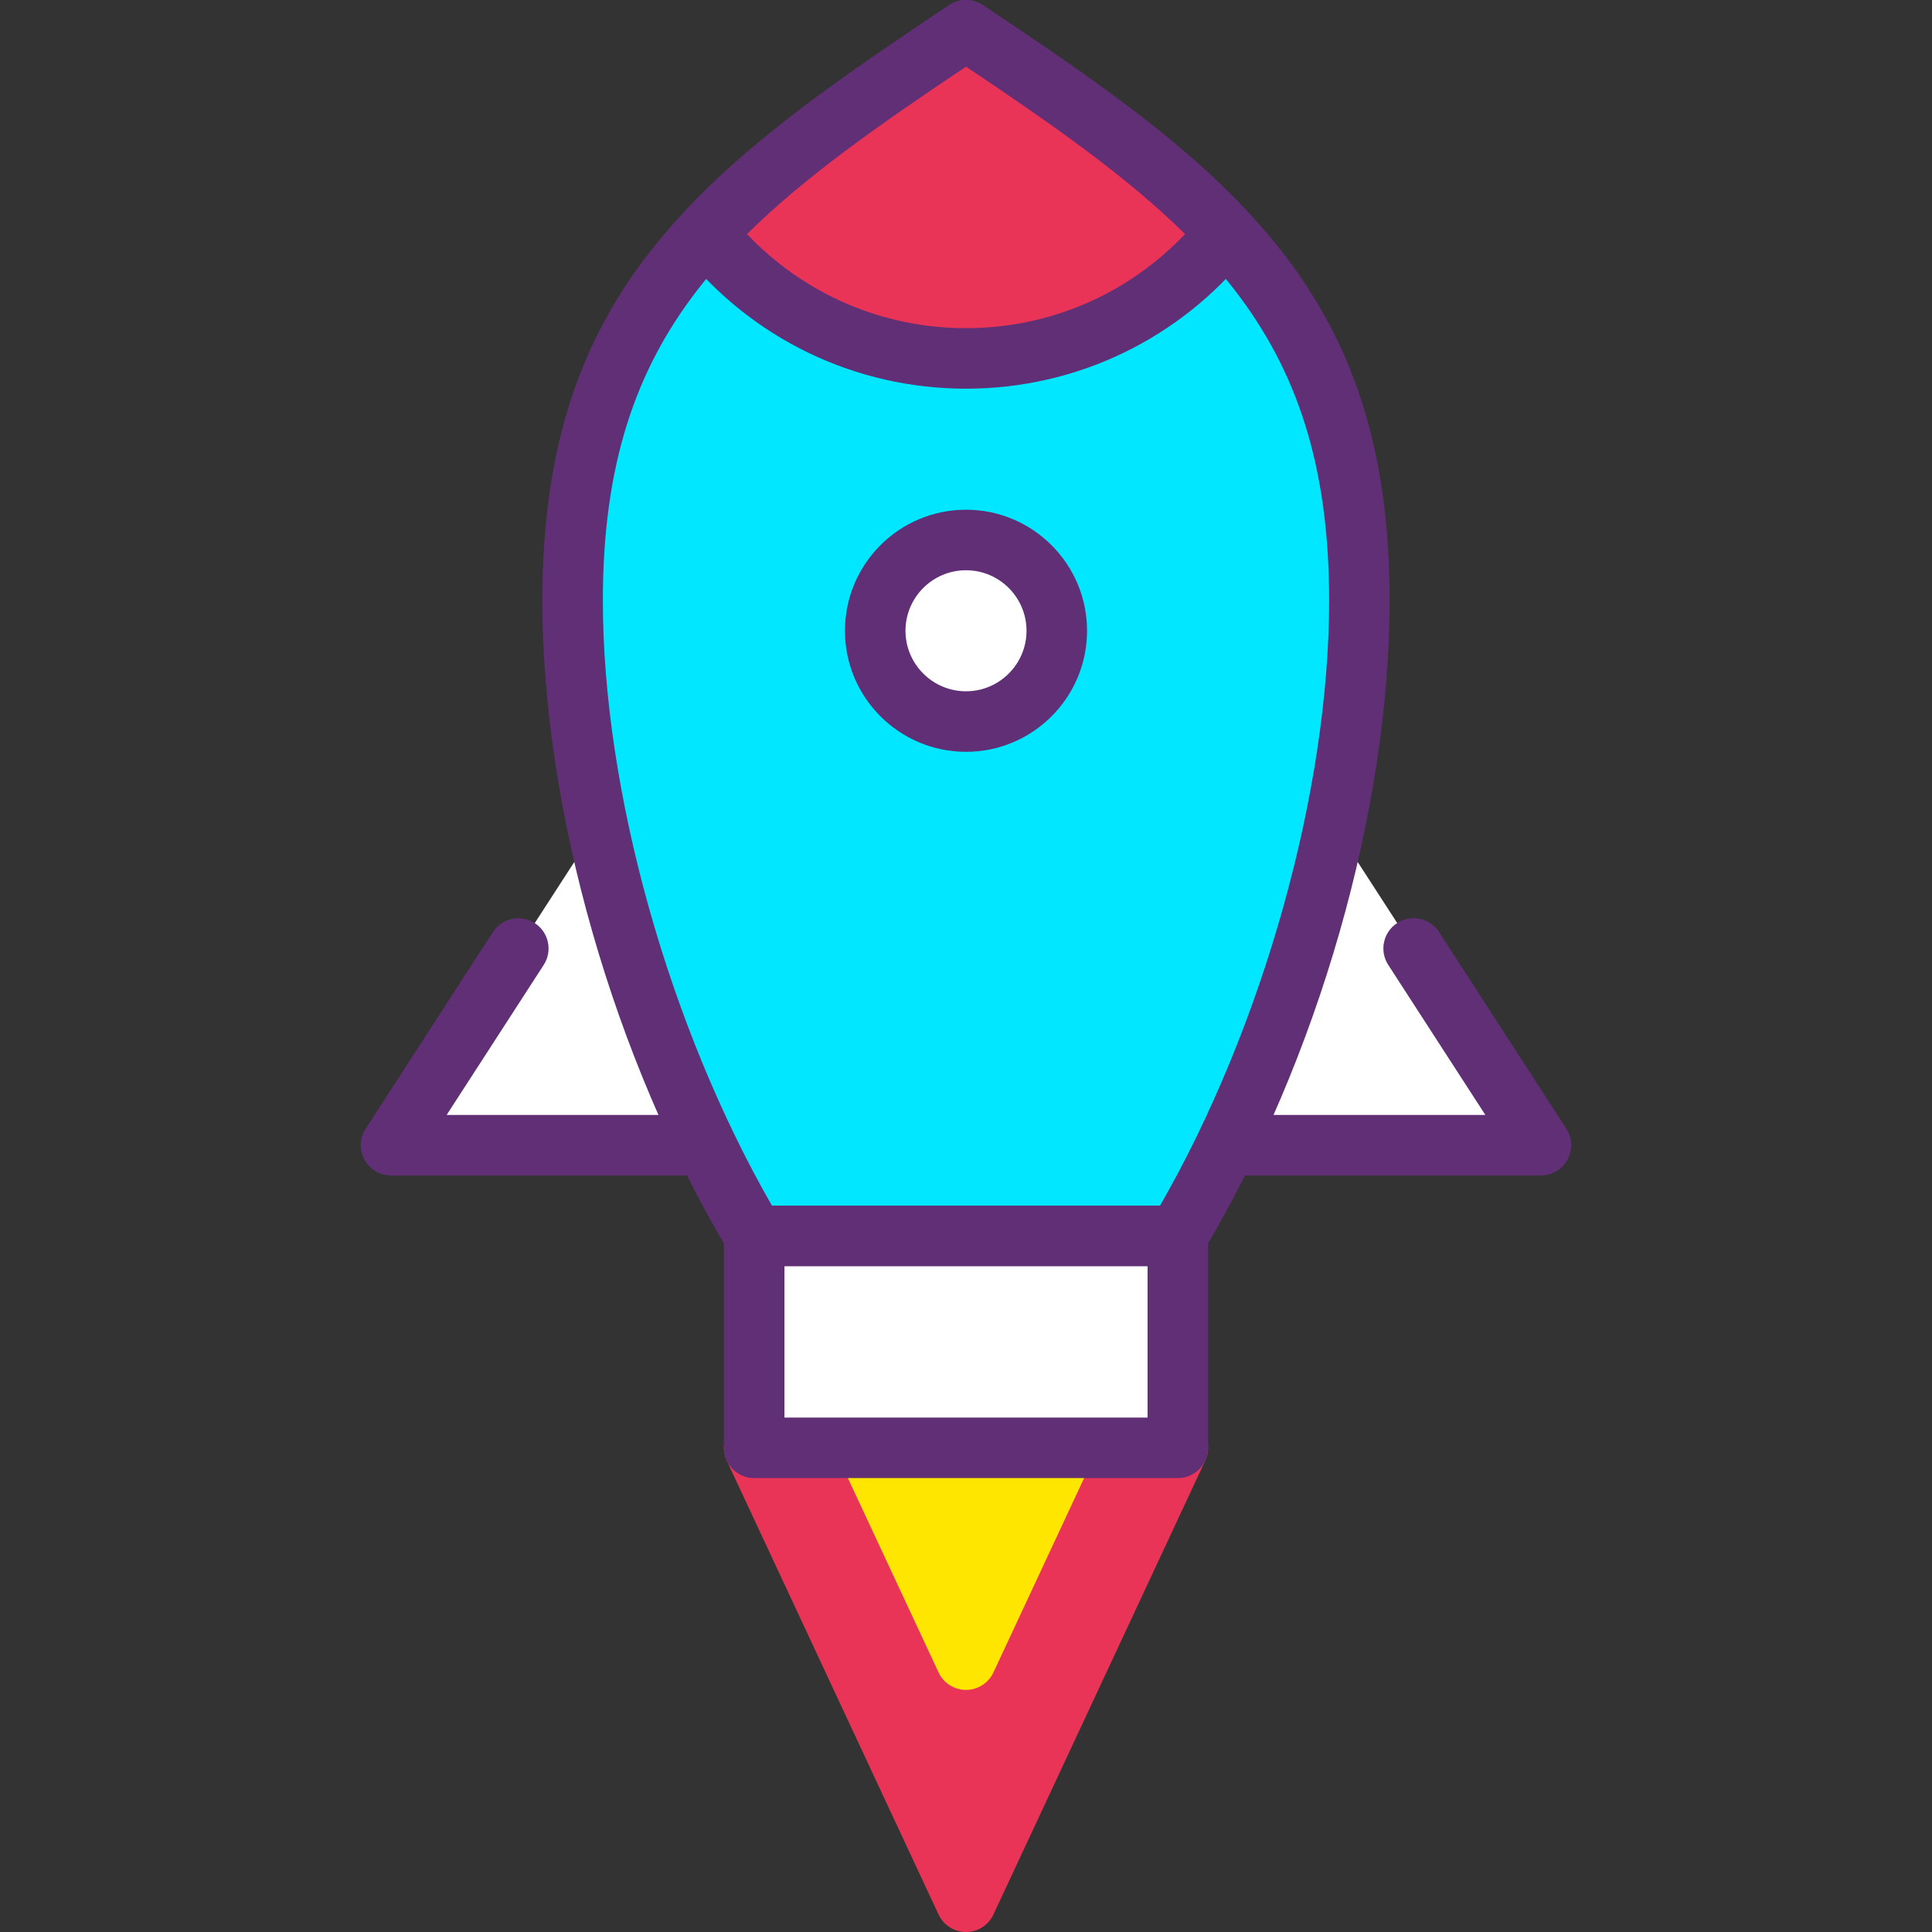 <?xml version="1.0" encoding="iso-8859-1"?>
<!-- Generator: Adobe Illustrator 19.0.0, SVG Export Plug-In . SVG Version: 6.00 Build 0)  -->
<svg version="1.1" id="Capa_1" xmlns="http://www.w3.org/2000/svg" xmlns:xlink="http://www.w3.org/1999/xlink" x="0px" y="0px"
	 viewBox="0 0 435.843 435.843" style="enable-background:new 0 0 435.843 435.843;" xml:space="preserve">
<rect x="0" y="0" width="435.843" height="435.843" fill="#333333" stroke="none"/>
<polyline style="fill:#FFFFFF;" points="145.234,170.229 163.308,142.296 163.308,258.349 88.214,258.349 116.926,213.979 "/>
<path style="fill:#602F75;" d="M163.308,265.176H88.214c-2.5,0-4.799-1.367-5.997-3.567c-1.196-2.193-1.094-4.867,0.266-6.967
	l28.71-44.373c2.043-3.166,6.277-4.067,9.44-2.028c3.164,2.046,4.07,6.274,2.021,9.44l-21.893,33.84h55.719v-86.106l-5.516,8.52
	c-2.043,3.166-6.27,4.081-9.44,2.028c-3.164-2.046-4.07-6.274-2.021-9.44l18.074-27.933c1.644-2.533,4.767-3.68,7.663-2.84
	c2.903,0.853,4.893,3.519,4.893,6.547v116.053C170.134,262.123,167.078,265.176,163.308,265.176z"/>
<polyline style="fill:#FFFFFF;" points="294.608,176.41 272.534,142.296 272.534,258.349 347.628,258.349 318.908,213.962 "/>
<path style="fill:#602F75;" d="M347.628,265.176h-75.093c-3.773,0-6.827-3.053-6.827-6.827V142.296c0-3.026,1.993-5.693,4.893-6.547
	c2.927-0.853,6.026,0.307,7.666,2.84l22.074,34.113c2.046,3.166,1.14,7.386-2.028,9.44c-3.161,2.039-7.386,1.147-9.44-2.028
	l-9.513-14.706v86.113h55.719l-21.907-33.853c-2.046-3.166-1.14-7.393,2.028-9.44c3.168-2.046,7.386-1.14,9.44,2.028l28.72,44.387
	c1.36,2.099,1.459,4.774,0.266,6.967C352.429,263.811,350.128,265.176,347.628,265.176z"/>
<path style="fill:#00E7FF;" d="M265.604,278.829c25.742-43.145,41.066-98.901,41.066-143.36c0-67.476-35.135-92.902-88.747-128.642
	c-53.612,35.739-88.747,61.165-88.747,128.642c0,44.459,15.324,100.215,41.066,143.36H265.604z"/>
<path style="fill:#602F75;" d="M265.602,285.656h-95.36c-2.403,0-4.63-1.266-5.864-3.326c-25.923-43.453-42.03-99.727-42.03-146.86
	c0-69.593,34.881-96.381,91.786-134.32c2.294-1.533,5.28-1.533,7.574,0c56.907,37.934,91.786,64.72,91.786,134.32
	c0,47.126-16.108,103.4-42.034,146.86C270.236,284.39,268.008,285.656,265.602,285.656z M174.155,272.003h87.533
	c23.247-40.453,38.153-93.594,38.153-136.533c0-61.307-29.546-85.347-81.92-120.426c-52.374,35.081-81.92,59.127-81.92,120.426
	C136.001,178.418,150.905,231.549,174.155,272.003z"/>
<path style="fill:#EA3457;" d="M217.921,80.856c23.764,0,44.913-11.068,58.672-28.298c-15.024-16.225-35.046-29.979-58.672-45.73
	c-23.625,15.751-43.648,29.505-58.672,45.73C173.008,69.788,194.157,80.856,217.921,80.856z"/>
<path style="fill:#602F75;" d="M217.921,87.683c-25.016,0-48.346-11.254-64.007-30.867c-2.109-2.64-1.969-6.42,0.326-8.9
	c15.363-16.587,35.357-30.413,59.894-46.766c2.294-1.533,5.28-1.533,7.574,0c24.54,16.353,44.527,30.181,59.894,46.766
	c2.294,2.48,2.434,6.26,0.326,8.9C266.269,76.431,242.936,87.683,217.921,87.683z M168.511,52.803
	c12.87,13.559,30.57,21.228,49.41,21.228s36.54-7.666,49.413-21.228c-13.013-12.86-29.594-24.499-49.413-37.767
	C198.102,28.304,181.521,39.944,168.511,52.803z"/>
<g>
	<polygon style="fill:#EA3457;" points="265.708,326.616 170.134,326.616 217.921,429.016 	"/>
	<path style="fill:#EA3457;" d="M217.921,435.843c-2.654,0-5.067-1.533-6.187-3.941l-47.787-102.4
		c-0.986-2.113-0.823-4.588,0.43-6.554c1.253-1.966,3.424-3.161,5.757-3.161h95.573c2.333,0,4.507,1.193,5.76,3.161
		c1.253,1.968,1.413,4.441,0.427,6.554l-47.787,102.4C222.988,434.31,220.575,435.843,217.921,435.843z M180.856,333.443
		l37.067,79.433l37.067-79.433L180.856,333.443L180.856,333.443z"/>
</g>
<g>
	<polygon style="fill:#FFE600;" points="240.222,326.616 195.622,326.616 217.921,374.403 	"/>
	<path style="fill:#FFE600;" d="M217.921,381.229c-2.654,0-5.067-1.533-6.187-3.941l-22.299-47.787
		c-0.986-2.113-0.823-4.588,0.43-6.554c1.253-1.966,3.424-3.161,5.757-3.161h44.6c2.333,0,4.507,1.193,5.76,3.161
		c1.253,1.968,1.413,4.441,0.427,6.554l-22.299,47.787C222.988,379.697,220.575,381.229,217.921,381.229z M206.341,333.443
		l11.58,24.813l11.58-24.813H206.341z"/>
</g>
<circle style="fill:#FFFFFF;" cx="217.923" cy="142.299" r="20.48"/>
<path style="fill:#602F75;" d="M217.921,169.603c-15.06,0-27.307-12.247-27.307-27.307s12.247-27.307,27.307-27.307
	s27.307,12.247,27.307,27.307S232.982,169.603,217.921,169.603z M217.921,128.643c-7.526,0-13.653,6.127-13.653,13.653
	c0,7.526,6.127,13.653,13.653,13.653s13.653-6.127,13.653-13.653C231.574,134.77,225.449,128.643,217.921,128.643z"/>
<rect x="170.136" y="278.833" style="fill:#FFFFFF;" width="95.573" height="47.787"/>
<path style="fill:#602F75;" d="M265.708,333.443h-95.573c-3.77,0-6.827-3.053-6.827-6.827v-47.787c0-3.773,3.057-6.827,6.827-6.827
	h95.573c3.773,0,6.827,3.053,6.827,6.827v47.787C272.534,330.389,269.481,333.443,265.708,333.443z M176.961,319.789h81.92v-34.133
	h-81.92L176.961,319.789L176.961,319.789z"/>
<g>
</g>
<g>
</g>
<g>
</g>
<g>
</g>
<g>
</g>
<g>
</g>
<g>
</g>
<g>
</g>
<g>
</g>
<g>
</g>
<g>
</g>
<g>
</g>
<g>
</g>
<g>
</g>
<g>
</g>
</svg>
